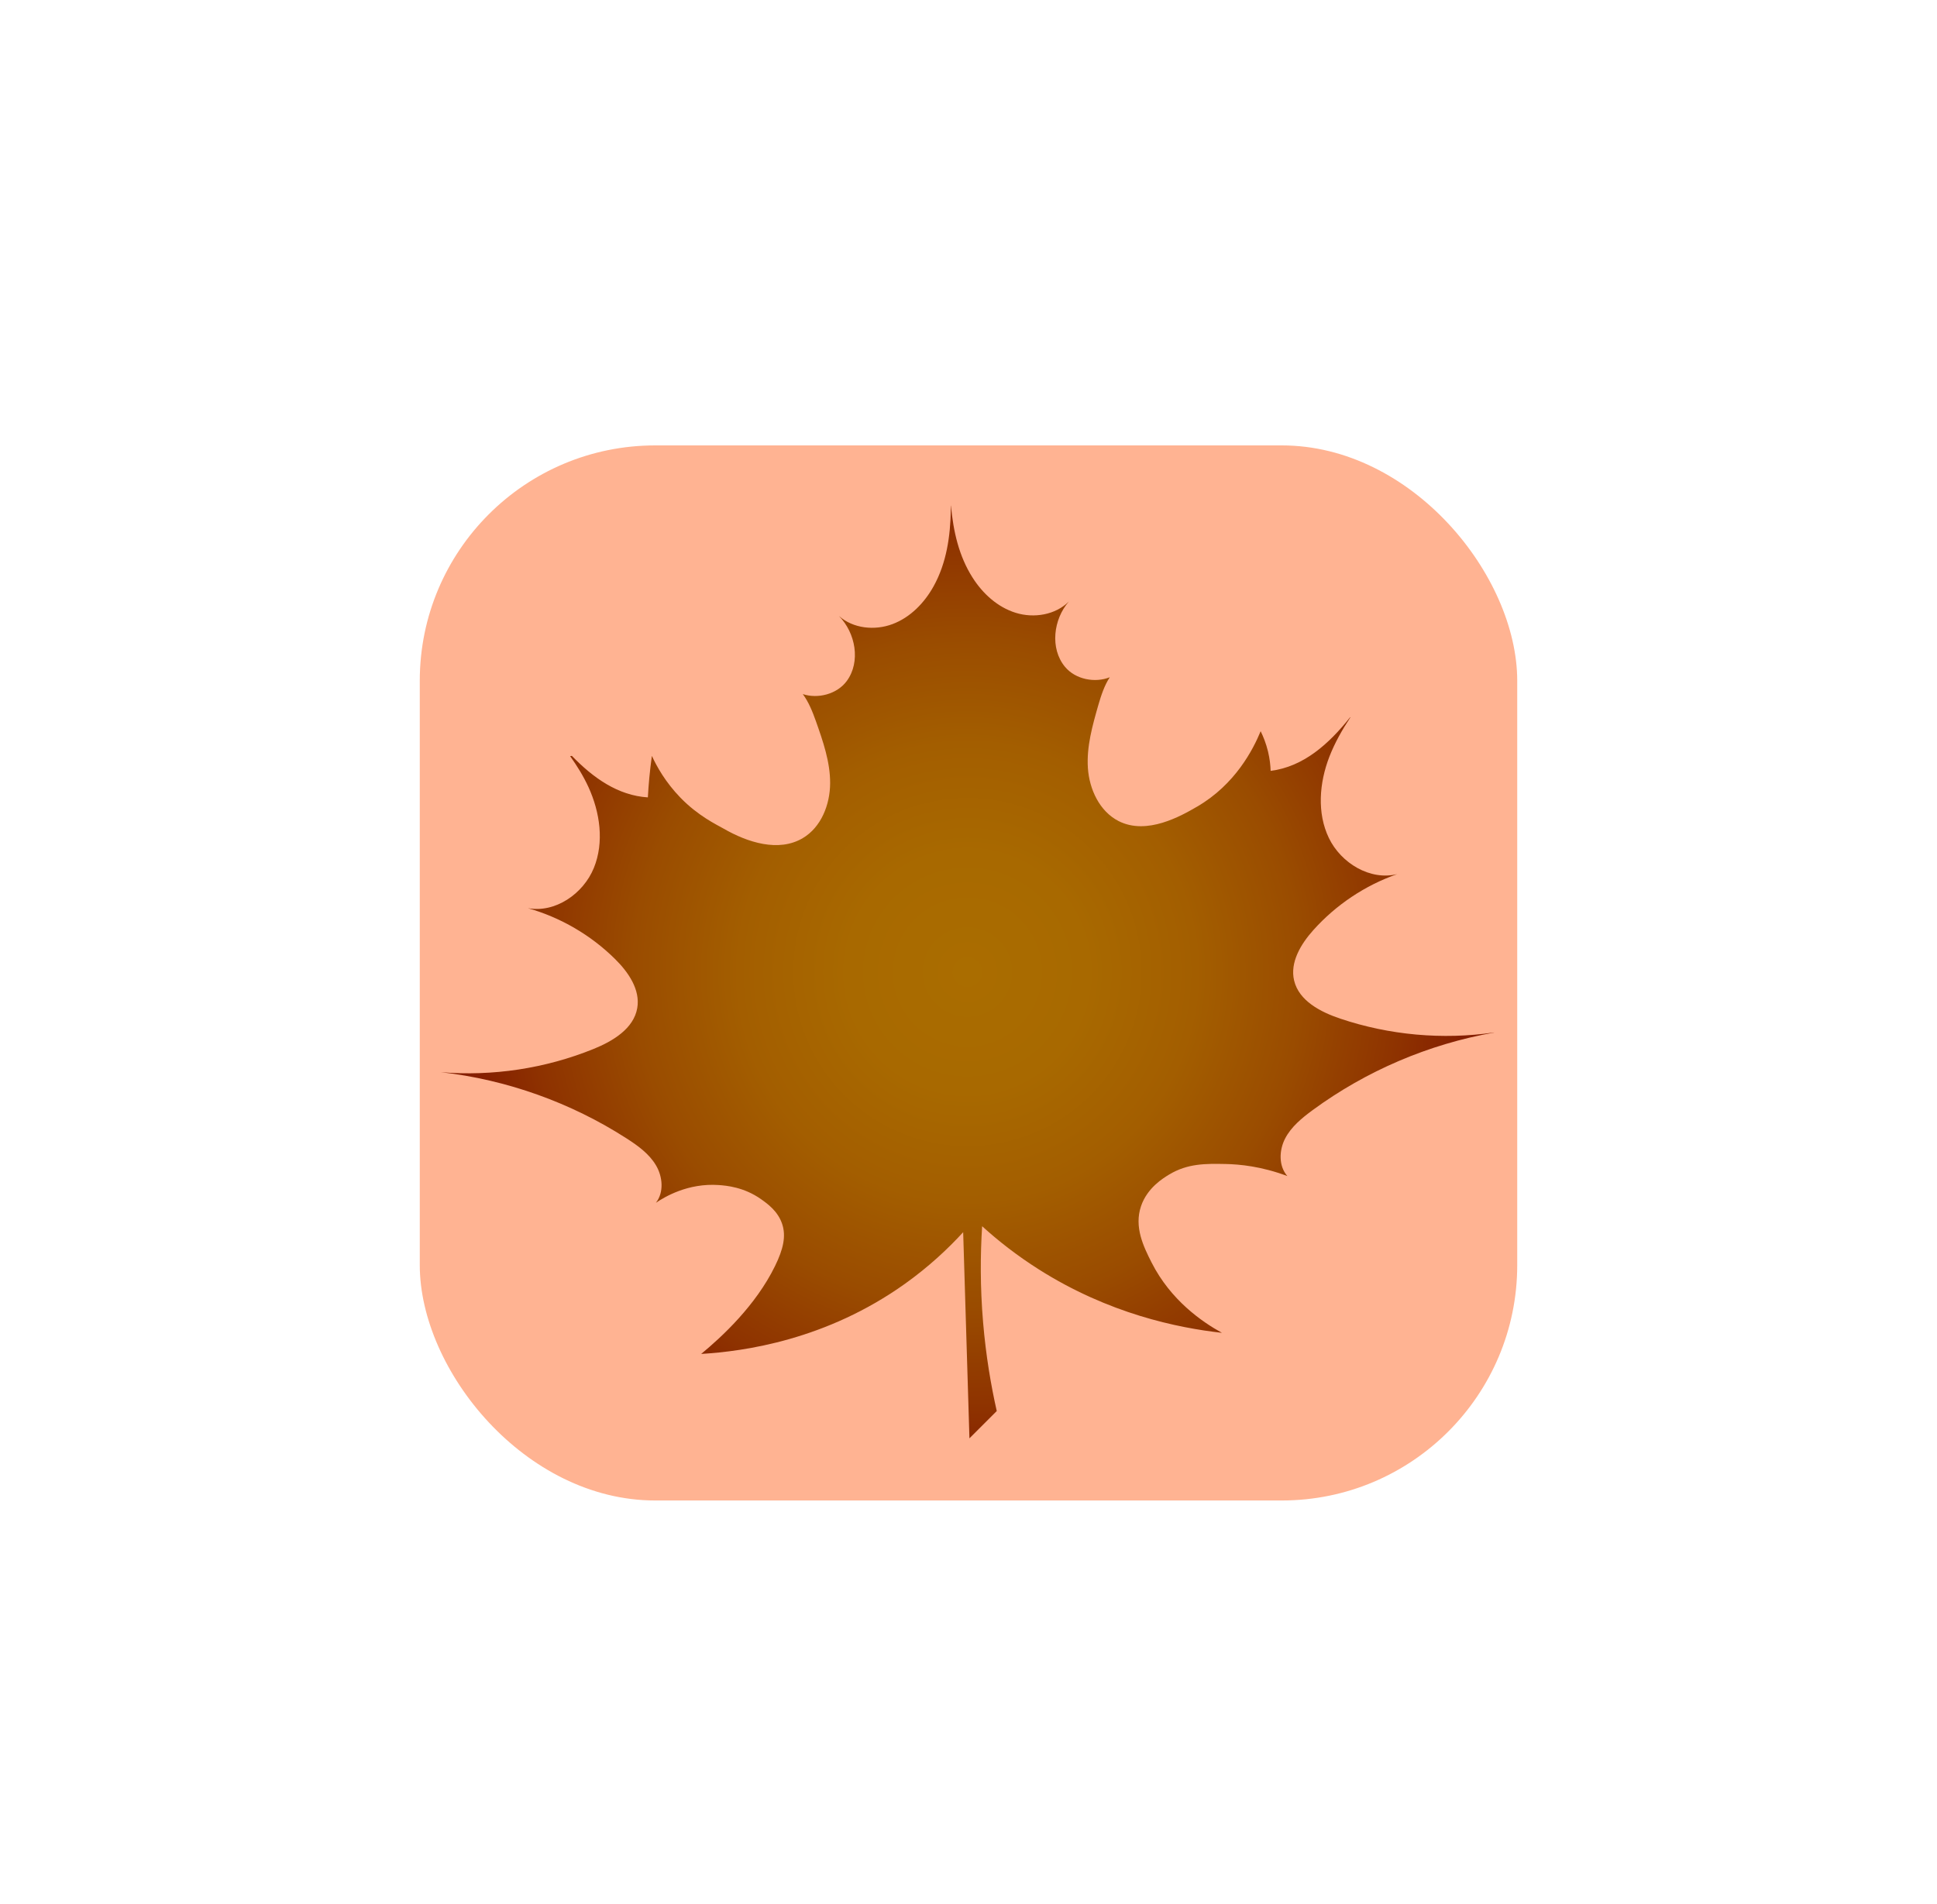 <?xml version="1.0" encoding="UTF-8"?><svg id="Layer_1" xmlns="http://www.w3.org/2000/svg" width="766" height="753" xmlns:xlink="http://www.w3.org/1999/xlink" viewBox="0 0 766 753"><defs><style>.cls-1{fill:#ffb392;}.cls-1,.cls-2{stroke-width:0px;}.cls-2{fill:url(#radial-gradient);}</style><radialGradient id="radial-gradient" cx="382.59" cy="384.49" fx="382.59" fy="384.49" r="196.73" gradientUnits="userSpaceOnUse"><stop offset="0" stop-color="#aa6d00"/><stop offset=".24" stop-color="#a86900"/><stop offset=".46" stop-color="#a35e00"/><stop offset=".67" stop-color="#9a4c00"/><stop offset=".88" stop-color="#8e3200"/><stop offset="1" stop-color="#851f00"/></radialGradient></defs><rect class="cls-1" x="166" y="176.18" width="434" height="417.34" rx="93.11" ry="93.11"/><path class="cls-2" d="m590.84,408.44c-25.85,4.56-50.61,15.15-71.76,30.68-4.24,3.12-8.46,6.57-10.88,11.24-2.41,4.68-2.59,10.88.89,14.83-10.2-3.84-18.88-4.66-24.48-4.77-7.65-.14-14.89-.28-22.26,4.17-2.32,1.41-8.66,5.23-11.13,12.52-2.78,8.22.97,15.95,4.17,22.26,7.57,14.95,19.94,23.49,27.83,27.83-17.59-1.96-44.77-7.58-72.36-25.05-8.75-5.54-16.21-11.42-22.47-17.12-.71,11.17-.81,23.98.38,38.03,1.1,13.09,3.1,24.87,5.4,35.08-3.6,3.6-7.19,7.19-10.8,10.8-.82-27.18-1.64-54.37-2.48-81.54-6.08,6.64-13.64,13.69-22.9,20.32-31.21,22.31-63.69,26.81-80.71,27.83,8.15-6.72,21.58-19.13,29.22-34.79,3.27-6.69,4.43-11.84,2.78-16.7-1.71-5.04-5.84-7.97-8.35-9.74-6.75-4.77-13.72-5.36-16.7-5.57-12.15-.85-21.36,4.66-24.84,7.01,3.24-4.16,2.69-10.34-.01-14.86-2.69-4.52-7.11-7.71-11.54-10.56-22.07-14.21-47.44-23.27-73.5-26.24,20.47,1.71,41.34-1.46,60.39-9.18,7.64-3.1,15.86-8.03,17.27-16.16,1.28-7.31-3.53-14.25-8.81-19.45-9.56-9.45-21.53-16.42-34.45-20.08,10.83,2,21.92-5.68,26.09-15.88,4.17-10.2,2.45-22.04-2.14-32.06-1.98-4.3-4.47-8.32-7.21-12.18.01-.01.03-.03.04-.04.21-.01.43-.04.64-.07,8.45,8.72,18.22,15.67,30.04,16.41.14-2.49.32-5.07.57-7.72.29-3.01.63-5.91,1.02-8.7,1.93,4.22,5.37,10.41,11.29,16.53,7.07,7.29,14.36,10.69,16.99,12.2,9.59,5.54,21.86,9.45,31.38,3.81,7.28-4.3,10.78-13.23,10.83-21.68.04-8.45-2.81-16.61-5.62-24.57-1.31-3.69-2.88-7.64-5.19-10.73,5.96,1.98,13.57.04,17.41-5.2,5.55-7.58,3.48-19.02-3.12-25.7,5.62,5,14.19,5.86,21.23,3.2,7.04-2.66,12.59-8.4,16.24-15,5.08-9.21,6.6-19.66,6.78-30.28v-.65c.01-.32.01-.63.01-.93.01-.01.03,0,.04,0,.92,10.1,3.12,19.95,8.52,28.44,4.02,6.36,9.92,11.76,17.12,13.98,7.19,2.23,15.7.83,21-4.49-6.18,7.07-7.54,18.62-1.54,25.85,4.16,5.01,11.88,6.46,17.71,4.12-2.14,3.23-3.45,7.28-4.54,11.03-2.32,8.11-4.68,16.43-4.12,24.87.57,8.43,4.61,17.13,12.13,20.98,11.19,5.73,24.78-2.05,31.09-5.72,15.1-8.79,22.15-22.65,25.1-29.81,1.02,2.06,2.12,4.75,2.91,8,.71,2.94.97,5.55,1.04,7.68,13.01-1.63,23.06-10.66,31.45-21.22.03.03.06.04.08.06-3.26,4.94-6.18,10.09-8.32,15.61-3.97,10.28-4.95,22.21-.17,32.13,4.79,9.92,16.32,16.92,27.01,14.26-12.68,4.44-24.2,12.13-33.16,22.14-4.94,5.52-9.32,12.75-7.61,19.95,1.91,8.02,10.41,12.44,18.23,15.07,19.48,6.55,40.51,8.45,60.85,5.48Z"/></svg>